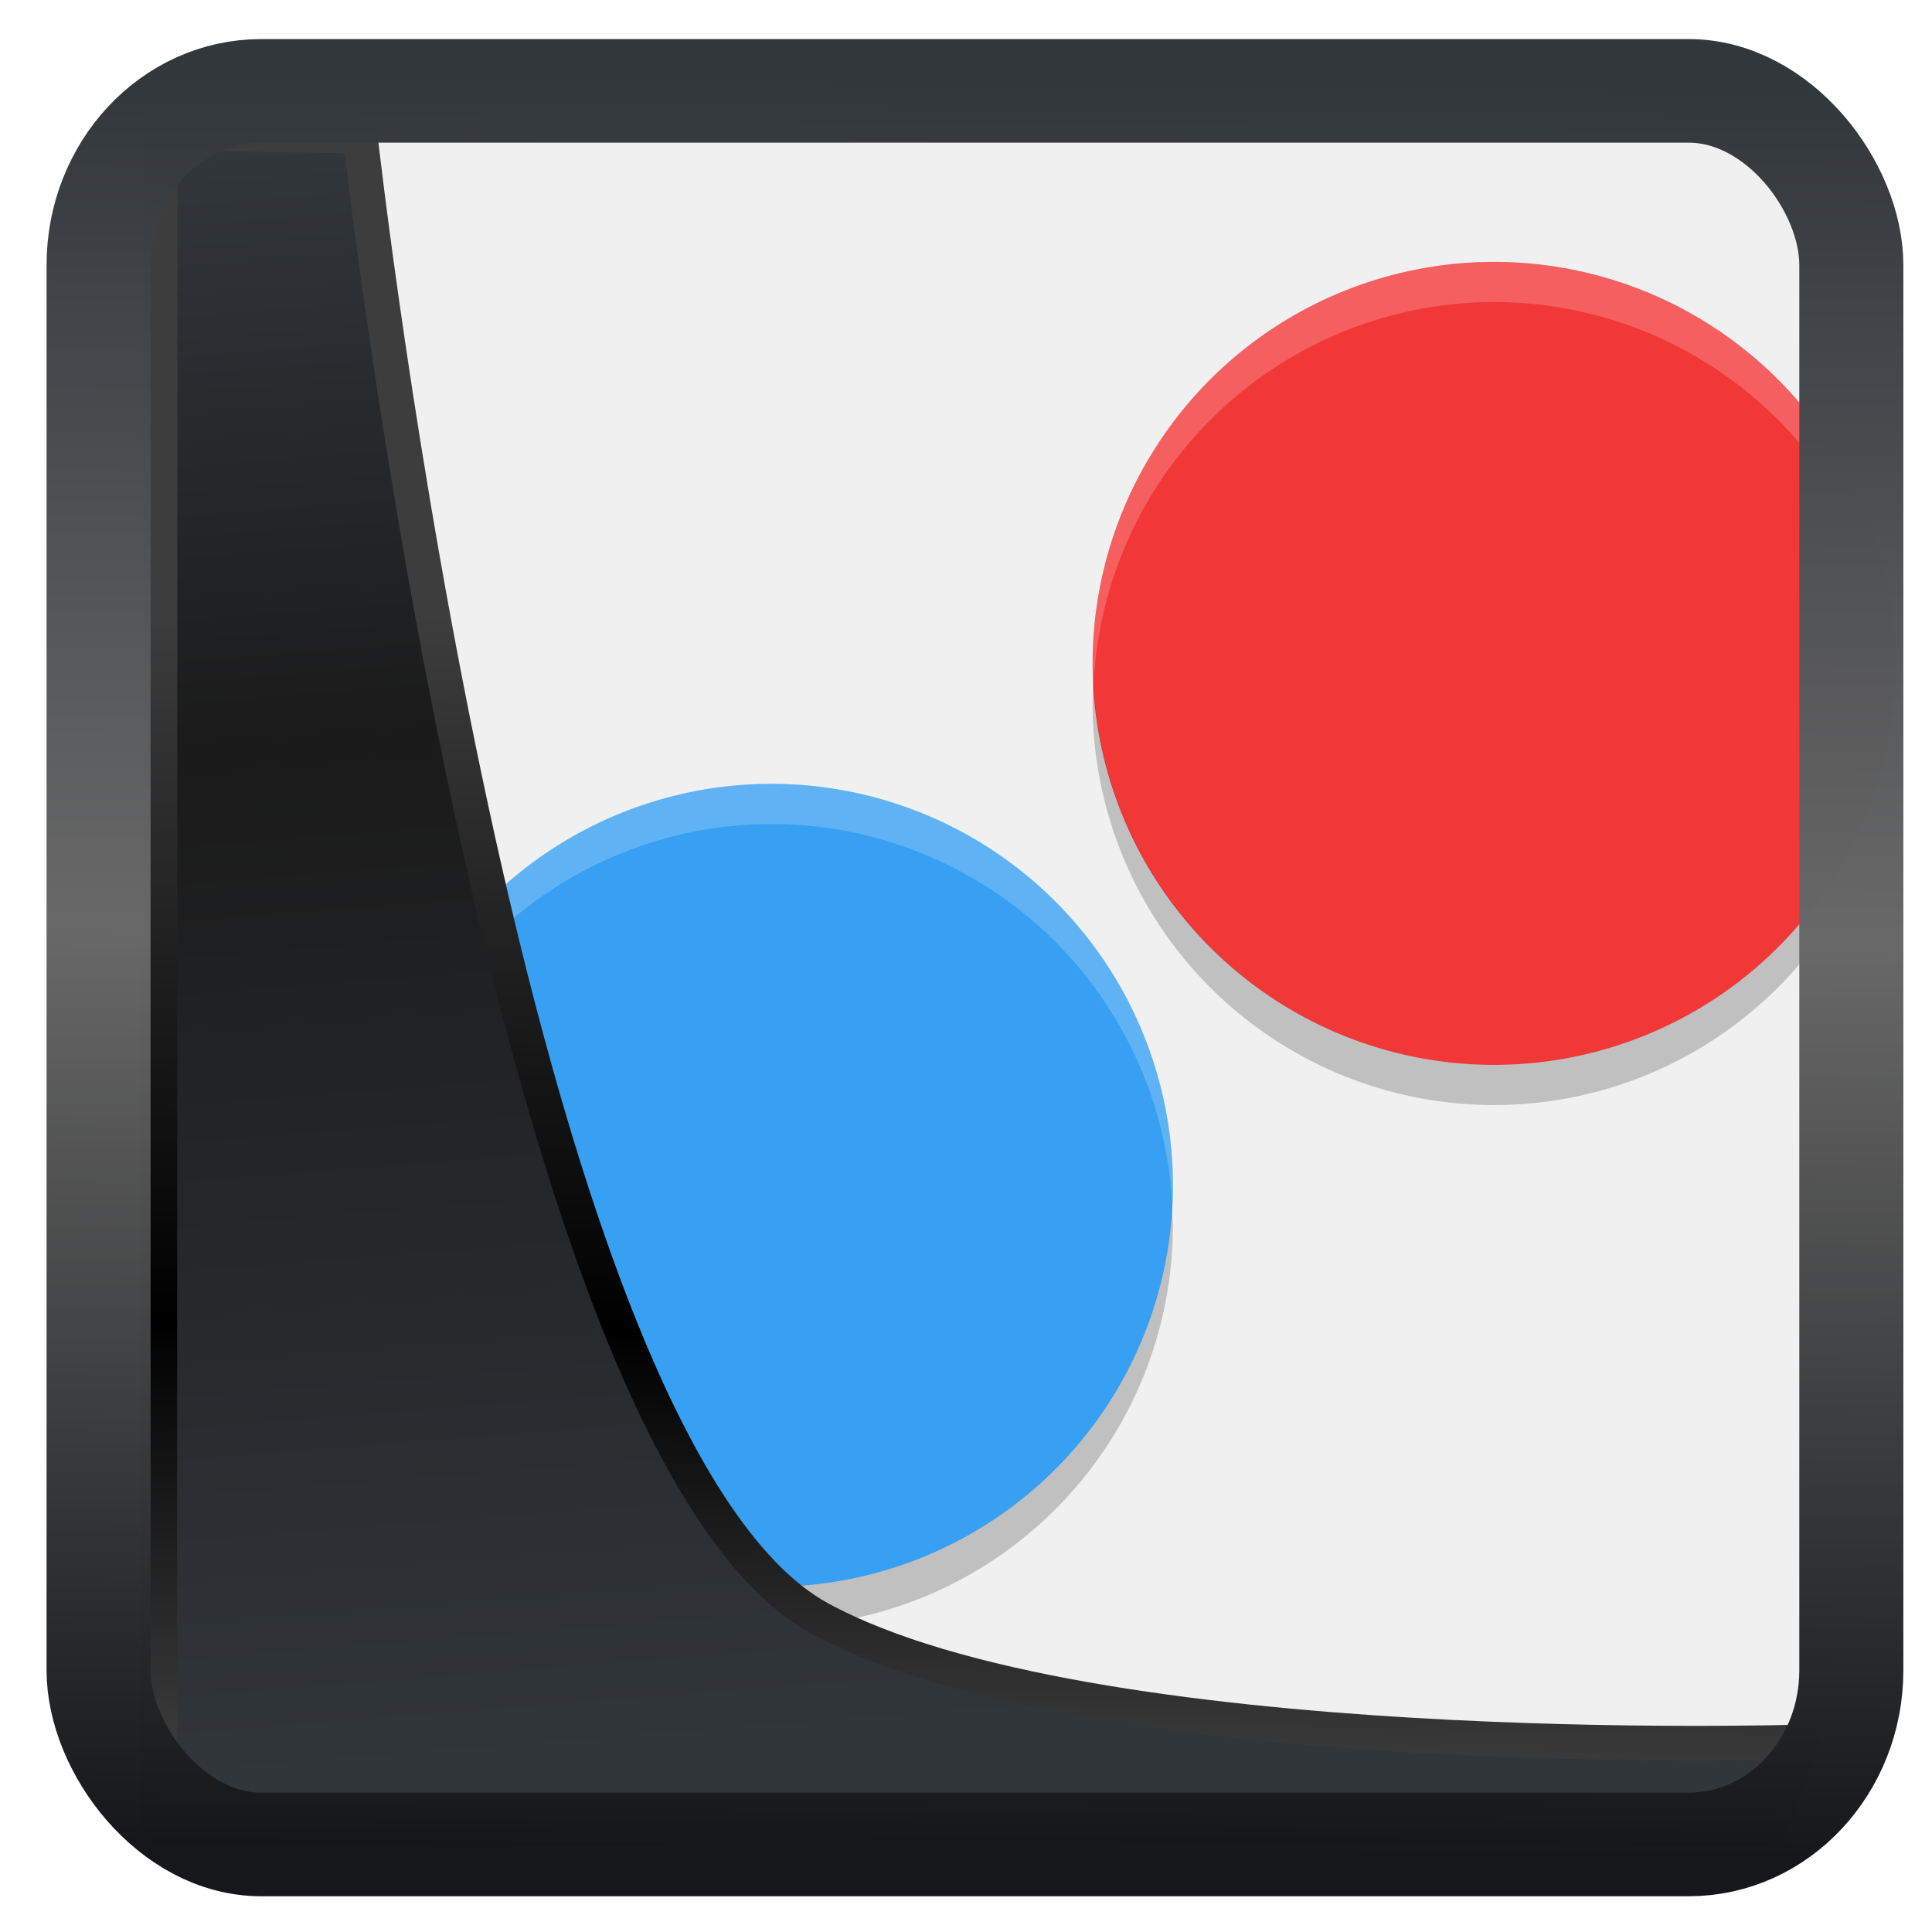 <?xml version="1.0" encoding="UTF-8" standalone="no"?>
<!-- Created with Inkscape (http://www.inkscape.org/) -->

<svg
   width="32"
   height="32"
   version="1.1"
   viewBox="0 0 32 32"
   id="svg22"
   xmlns:xlink="http://www.w3.org/1999/xlink"
   xmlns="http://www.w3.org/2000/svg"
   xmlns:svg="http://www.w3.org/2000/svg">
  <defs
     id="defs12">
    <linearGradient
       xlink:href="#linearGradient3487"
       id="linearGradient3403"
       gradientUnits="userSpaceOnUse"
       x1="6.949"
       y1="4.555"
       x2="11.215"
       y2="59.052" />
    <linearGradient
       id="linearGradient3487">
      <stop
         style="stop-color:#32373c;stop-opacity:1"
         offset="0"
         id="stop3481" />
      <stop
         id="stop3483"
         offset="0.368"
         style="stop-color:#1a1a1a;stop-opacity:1" />
      <stop
         style="stop-color:#31363b;stop-opacity:1"
         offset="1"
         id="stop3485" />
    </linearGradient>
    <linearGradient
       xlink:href="#linearGradient20604"
       id="linearGradient20558"
       gradientUnits="userSpaceOnUse"
       x1="25.802"
       y1="20.374"
       x2="25.111"
       y2="58.913" />
    <linearGradient
       id="linearGradient20604">
      <stop
         id="stop20598"
         offset="0"
         style="stop-color:#3d3d3d;stop-opacity:1" />
      <stop
         style="stop-color:#000000;stop-opacity:1"
         offset="0.618"
         id="stop20600" />
      <stop
         id="stop20602"
         offset="1"
         style="stop-color:#3d3d3d;stop-opacity:1" />
    </linearGradient>
    <filter
       style="color-interpolation-filters:sRGB"
       id="filter20720"
       x="-0.017"
       y="-0.016"
       width="1.034"
       height="1.033">
      <feGaussianBlur
         stdDeviation="0.147"
         id="feGaussianBlur20722" />
    </filter>
    <linearGradient
       gradientTransform="translate(0.361,-0.13)"
       xlink:href="#linearGradient4555"
       id="linearGradient4557"
       x1="43.5"
       y1="64.012"
       x2="44.142"
       y2="0.306"
       gradientUnits="userSpaceOnUse" />
    <linearGradient
       id="linearGradient4555">
      <stop
         style="stop-color:#141618;stop-opacity:1"
         offset="0"
         id="stop4551" />
      <stop
         id="stop4559"
         offset="0.518"
         style="stop-color:#686868;stop-opacity:1" />
      <stop
         style="stop-color:#31363b;stop-opacity:1"
         offset="1"
         id="stop4553" />
    </linearGradient>
    <filter
       style="color-interpolation-filters:sRGB"
       id="filter4601"
       x="-0.03"
       width="1.06"
       y="-0.03"
       height="1.06">
      <feGaussianBlur
         stdDeviation="0.015"
         id="feGaussianBlur4603" />
    </filter>
  </defs>
  <rect
     x="2.996"
     y="1.882"
     width="27.573"
     height="27.523"
     rx="1.239"
     ry="1.153"
     stroke-width="1.859"
     id="rect24"
     style="display:inline;fill:#f0f0f0;fill-opacity:1" />
  <g
     id="g1" />
  <g
     id="g5"
     transform="matrix(0.665,0,0,0.665,2.802,-0.982)">
    <path
       fill="#37a0f2"
       d="M 25,31 A 10,10 0 0 1 15,41 10,10 0 0 1 5,31 10,10 0 0 1 15,21 10,10 0 0 1 25,31 Z"
       id="path1" />
    <path
       fill="#f23737"
       d="M 43,18 A 10,10 0 0 1 33,28 10,10 0 0 1 23,18 10,10 0 0 1 33,8 10,10 0 0 1 43,18 Z"
       id="path2" />
    <path
       fill="#ffffff"
       opacity="0.2"
       d="M 15,21 A 10,10 0 0 0 5,31 10,10 0 0 0 5.021,31.586 10,10 0 0 1 15,22 10,10 0 0 1 24.979,31.414 10,10 0 0 0 25,31 10,10 0 0 0 15,21 Z"
       id="path3" />
    <path
       fill="#ffffff"
       opacity="0.2"
       d="M 33,8 A 10,10 0 0 0 23,18 10,10 0 0 0 23.021,18.586 10,10 0 0 1 33,9 10,10 0 0 1 42.979,18.414 10,10 0 0 0 43,18 10,10 0 0 0 33,8 Z"
       id="path4" />
    <path
       opacity="0.2"
       d="M 23.021,18.414 A 10,10 0 0 0 23,19 10,10 0 0 0 33,29 10,10 0 0 0 43,19 10,10 0 0 0 42.979,18.586 10,10 0 0 1 33,28 10,10 0 0 1 23.021,18.414 Z m -18,13 A 10,10 0 0 0 5,32 a 10,10 0 0 0 10,10 10,10 0 0 0 10,-10 10,10 0 0 0 -0.021,-0.414 10,10 0 0 1 -9.978,9.414 10,10 0 0 1 -9.979,-9.586 z"
       id="path5" />
  </g>
  <path
     style="display:inline;mix-blend-mode:normal;fill:url(#linearGradient3403);fill-opacity:1;stroke:url(#linearGradient20558);stroke-width:1.162;stroke-linecap:butt;stroke-linejoin:round;stroke-miterlimit:4;stroke-dasharray:none;stroke-opacity:1;filter:url(#filter20720)"
     d="M 4.704,3.981 4.691,60.802 H 58.595 l 1.022,-2.866 c 0,0 -23.875,0.766 -32.844,-4.14 C 16.258,48.042 11.401,4.098 11.401,4.098 Z"
     id="path1686"
     transform="matrix(0.495,0,0,0.494,0.323,0.231)" />
  <rect
     style="display:inline;fill:none;fill-opacity:1;stroke:url(#linearGradient4557);stroke-width:3.714;stroke-linejoin:round;stroke-miterlimit:7.8;stroke-dasharray:none;stroke-opacity:0.995;filter:url(#filter4601)"
     id="rect4539"
     width="62.567"
     height="62.867"
     x="1.032"
     y="0.596"
     ry="6.245"
     rx="5.803"
     transform="matrix(0.464,0,0,0.462,1.154,1.23)" />
</svg>
